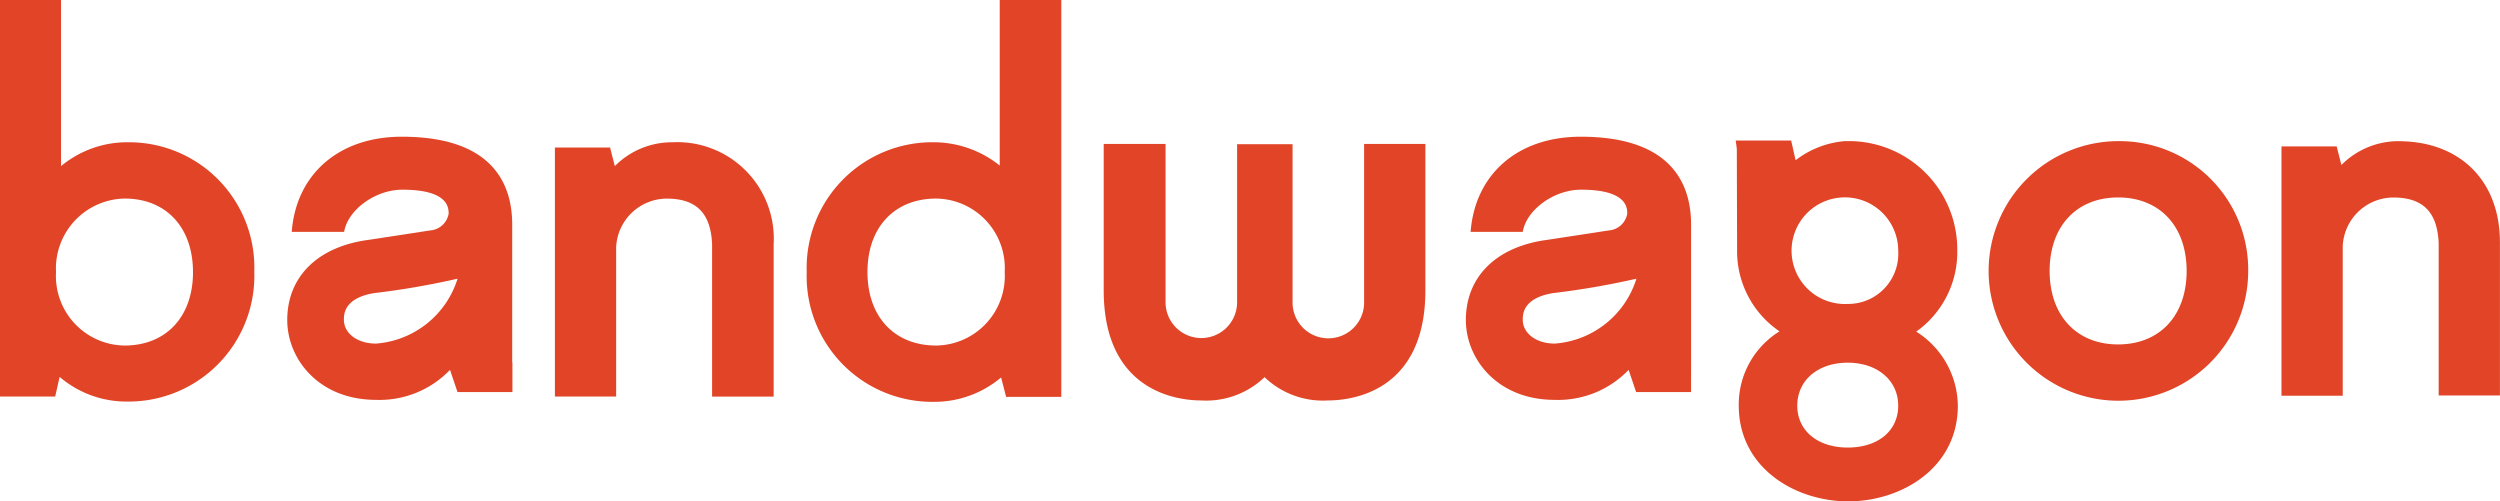<svg xmlns="http://www.w3.org/2000/svg" viewBox="-6498 -12755 200 40.111">
  <defs>
    <style>
      .cls-1 {
        fill: #e14426;
      }
    </style>
  </defs>
  <g id="group-1" transform="translate(-6498 -12755)">
    <path id="path" class="cls-1" d="M15.441,21.764c0,3.572-2.152,5.879-5.48,5.879a5.563,5.563,0,0,1-5.48-5.879,5.594,5.594,0,0,1,5.5-5.879c3.306,0,5.458,2.307,5.458,5.879M10.183,11.381a8.281,8.281,0,0,0-5.3,1.908V0H0V31.725H4.415L4.77,30.15a8.2,8.2,0,0,0,5.391,1.974A10.065,10.065,0,0,0,20.344,21.742a10.028,10.028,0,0,0-10.161-10.36"/>
    <path id="path-2" data-name="path" class="cls-1" d="M209.462,51.3a6.452,6.452,0,0,0-4.57,1.908l-.377-1.486H200.1V71.644H205V59.708a4.071,4.071,0,0,1,4.038-3.9c2.374,0,3.527,1.154,3.638,3.638v12.2H217.6v-12.2a7.72,7.72,0,0,0-8.142-8.142" transform="translate(-155.708 -39.919)"/>
    <path id="path-3" data-name="path" class="cls-1" d="M306.74,21.764a5.563,5.563,0,0,1-5.48,5.879c-3.35,0-5.5-2.307-5.5-5.879s2.152-5.879,5.5-5.879a5.563,5.563,0,0,1,5.48,5.879M306.341,0V13.245a8.47,8.47,0,0,0-5.258-1.864A10.052,10.052,0,0,0,290.9,21.764a10.052,10.052,0,0,0,10.183,10.383,8.286,8.286,0,0,0,5.369-1.952l.4,1.553h4.415V0Z" transform="translate(-226.363)"/>
    <path id="path-4" data-name="path" class="cls-1" d="M732.941,61.283c0,3.572-2.152,5.879-5.48,5.879s-5.48-2.307-5.48-5.879,2.152-5.879,5.48-5.879,5.48,2.307,5.48,5.879M727.483,50.9a10.383,10.383,0,1,0,10.383,10.383A10.284,10.284,0,0,0,727.483,50.9" transform="translate(-558.01 -39.608)"/>
    <path id="path-5" data-name="path" class="cls-1" d="M832.063,50.9a6.452,6.452,0,0,0-4.57,1.908l-.377-1.486H822.7V71.266h4.9V59.308a4.071,4.071,0,0,1,4.038-3.9c2.374,0,3.527,1.154,3.638,3.638v12.2h4.9v-12.2c.022-4.947-3.172-8.142-8.12-8.142" transform="translate(-640.182 -39.608)"/>
    <path id="path-6" data-name="path" class="cls-1" d="M634.863,63.767a4.266,4.266,0,1,1,4.037-4.26,4.013,4.013,0,0,1-4.037,4.26m0,4.7c2.374,0,4.037,1.42,4.037,3.439s-1.62,3.35-4.037,3.35-4.038-1.353-4.038-3.35c0-2.041,1.664-3.439,4.038-3.439m5.479-2.485a7.8,7.8,0,0,0,3.283-6.478,8.67,8.67,0,0,0-8.763-8.763h-.2a7.429,7.429,0,0,0-3.971,1.531l-.355-1.575H625.9l.067.488a2.15,2.15,0,0,1,.022.377l.022,7.92a7.734,7.734,0,0,0,3.394,6.478,6.879,6.879,0,0,0-3.261,5.946c0,4.969,4.5,7.654,8.763,7.654s8.763-2.684,8.763-7.654a7.089,7.089,0,0,0-3.328-5.923" transform="translate(-487.043 -39.452)"/>
    <path id="path-7" data-name="path" class="cls-1" d="M117.222,60.659A7.417,7.417,0,0,1,110.7,65.85c-1.531,0-2.573-.843-2.573-1.908,0-.422,0-1.73,2.418-2.13a64.1,64.1,0,0,0,6.678-1.154m4.37,6.7V56.333c0-3.217-1.531-7.033-8.83-7.033-5.014,0-8.453,2.973-8.808,7.61h4.193c.288-1.753,2.485-3.372,4.659-3.372,3.7,0,3.7,1.464,3.7,1.93a1.626,1.626,0,0,1-1.486,1.331l-5.08.776c-3.971.577-6.345,2.973-6.345,6.389,0,3.106,2.507,6.389,7.121,6.389a7.82,7.82,0,0,0,5.9-2.4l.6,1.775h4.393V67.359Z" transform="translate(-80.616 -38.363)"/>
    <path id="path-8" data-name="path" class="cls-1" d="M542.243,60.659a7.417,7.417,0,0,1-6.522,5.191c-1.531,0-2.573-.843-2.573-1.908,0-.422,0-1.73,2.418-2.13a64.107,64.107,0,0,0,6.678-1.154m4.371,6.7V56.333c0-3.217-1.531-7.033-8.83-7.033-5.014,0-8.452,2.973-8.807,7.61h4.171c.288-1.753,2.485-3.372,4.659-3.372,3.7,0,3.7,1.464,3.7,1.93a1.626,1.626,0,0,1-1.486,1.331l-5.08.776c-3.971.577-6.345,2.973-6.345,6.389,0,3.106,2.507,6.389,7.121,6.389a7.82,7.82,0,0,0,5.9-2.4l.6,1.775h4.393Z" transform="translate(-411.328 -38.363)"/>
    <path id="path-9" data-name="path" class="cls-1" d="M418.832,51.9V64.59a2.862,2.862,0,0,1-5.724,0V51.922h-4.437V64.568a2.862,2.862,0,1,1-5.724,0V51.9H398V63.614c0,8.075,5.857,8.808,7.809,8.808a6.733,6.733,0,0,0,5.058-1.864,6.732,6.732,0,0,0,5.058,1.864c1.952,0,7.809-.71,7.809-8.808V51.9Z" transform="translate(-309.703 -40.386)"/>
  </g>
</svg>
